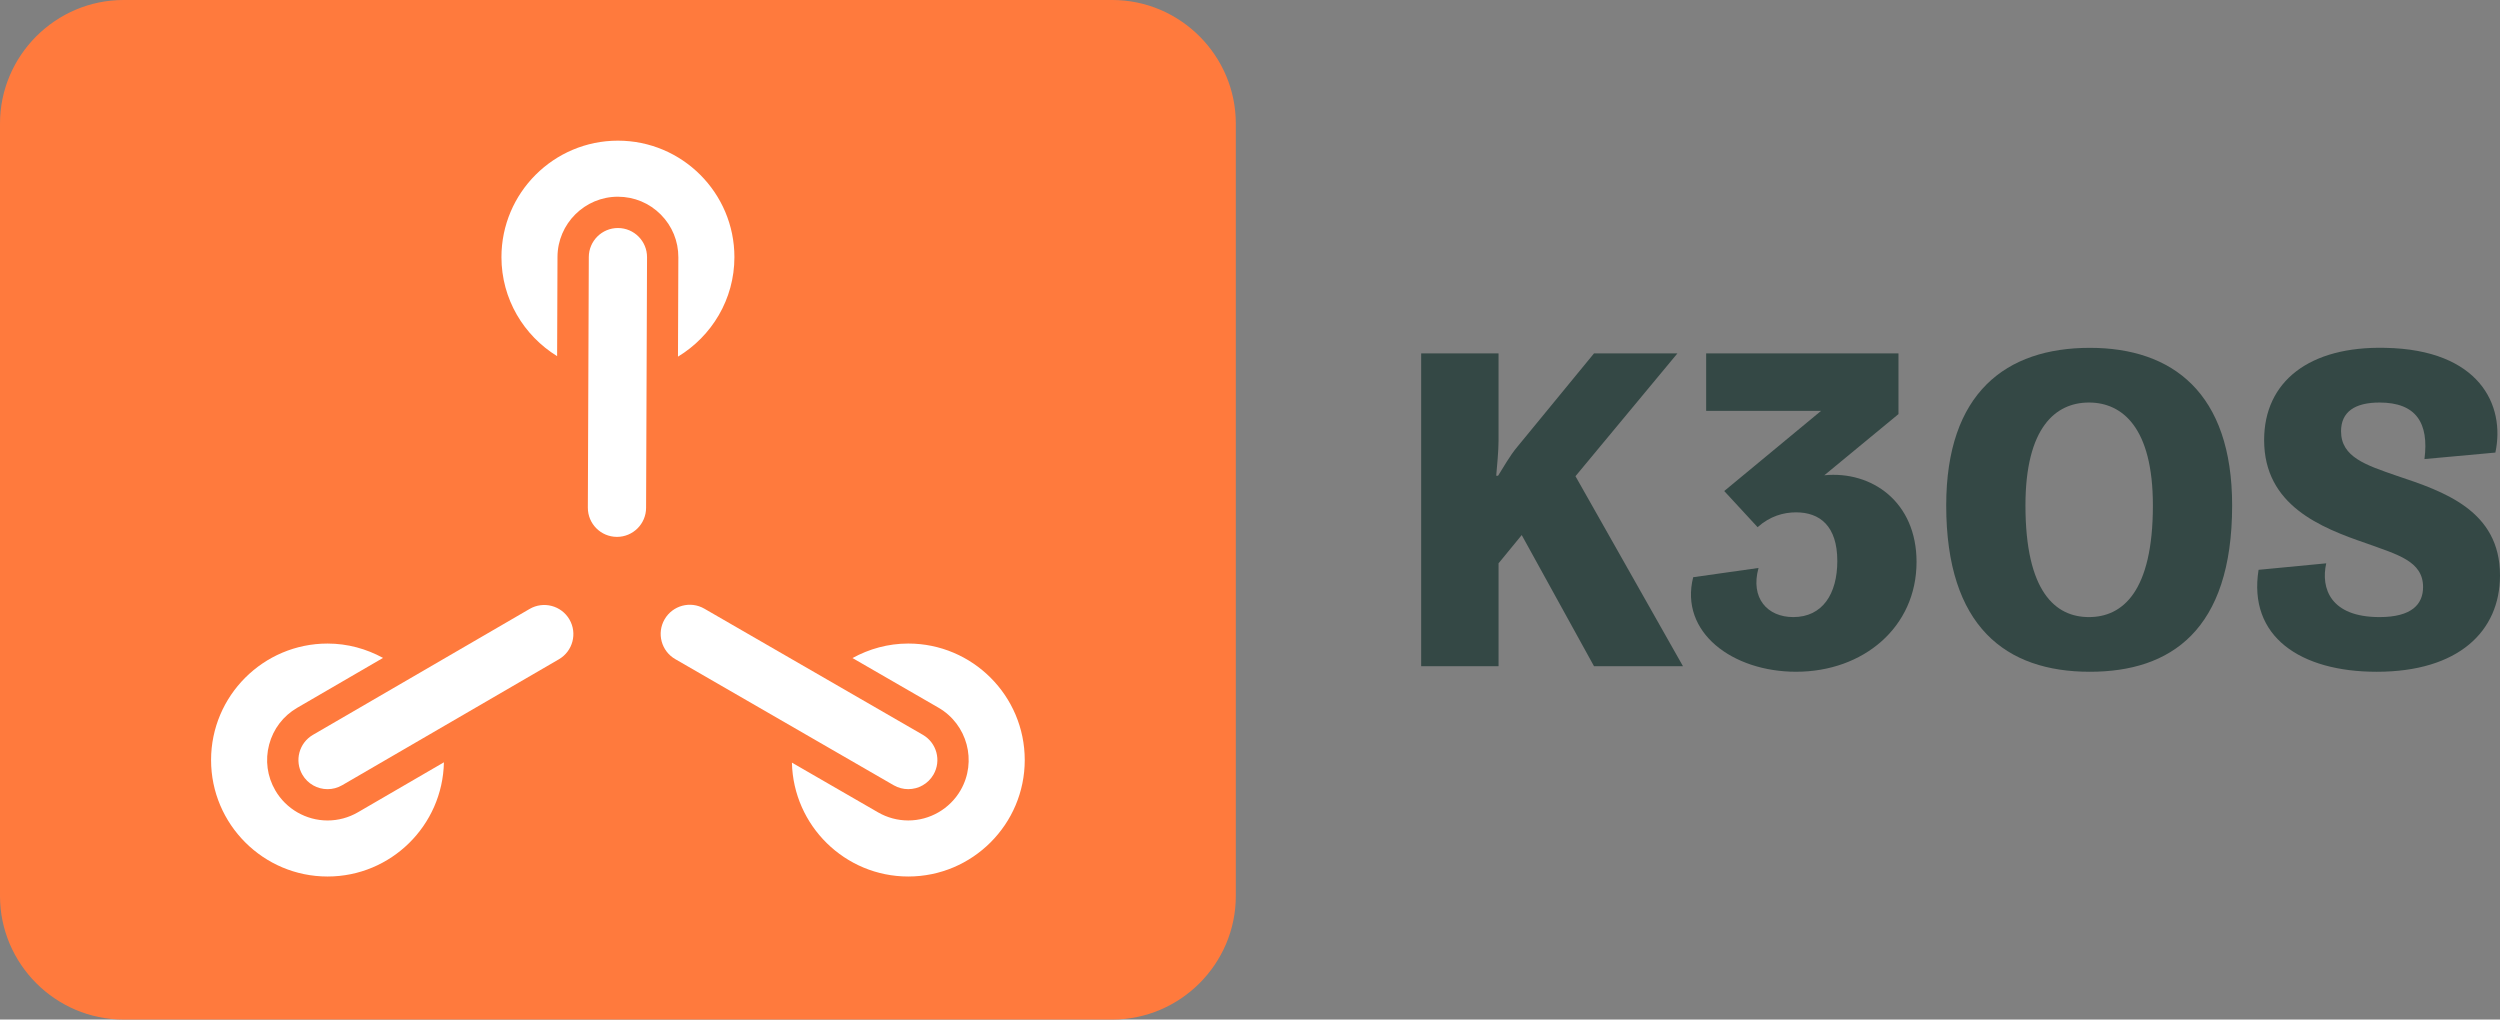 <?xml version="1.0" encoding="utf-8"?>
<!-- Generator: Adobe Illustrator 25.2.0, SVG Export Plug-In . SVG Version: 6.00 Build 0)  -->
<svg version="1.1" id="Layer_1" xmlns="http://www.w3.org/2000/svg" xmlns:xlink="http://www.w3.org/1999/xlink" x="0px" y="0px"
	 viewBox="0 0 404.592 165" style="enable-background:new 0 0 404.592 165;" xml:space="preserve">
<rect x="0" y="0" width="404.592" height="165" fill="#808080" stroke="none"/>
<style type="text/css">
	.st0{fill:#A453B9;}
	.st1{fill:#FFFFFF;}
	.st2{fill:#344845;}
	.st3{fill:#D13306;}
	.st4{fill:#004D93;}
	.st5{fill:#0081BE;}
	.st6{fill:#1167F1;}
	.st7{fill:#FFC400;}
	.st8{fill:#FF7A3D;}
	.st9{fill:#00A580;}
	.st10{fill:#53C3D0;}
	.st11{fill:#671C4C;}
	.st12{fill:#00E3C2;}
	.st13{fill:#BC2A46;}
	.st14{fill:#FF192E;}
	.st15{fill:#00B056;}
</style>
<g>
	<g>
		<path class="st8" d="M180,165H20c-11,0-20-9-20-20V20C0,9,9,0,20,0h160c11,0,20,9,20,20v125C200,156,191,165,180,165z"/>
		<g>
			<path class="st1" d="M106.945,34.727c1.839,1.854,2.847,4.313,2.837,6.924l-0.061,16.066
				c5.457-3.306,9.133-9.27,9.133-16.103c0-10.394-8.456-18.851-18.851-18.851
				S81.152,31.22,81.152,41.615c0,6.781,3.622,12.702,9.01,16.023l0.061-16.06
				c0.02-5.372,4.408-9.743,9.78-9.743
				C102.654,31.846,105.104,32.872,106.945,34.727z"/>
			<path class="st1" d="M100.021,36.902c-0.007,0-0.012,0-0.019,0
				c-2.594,0-4.702,2.099-4.712,4.695l-0.154,40.56
				c-0.01,2.602,2.092,4.72,4.695,4.73c0.007,0,0.012,0,0.018,0
				c2.594,0,4.703-2.099,4.712-4.695l0.154-40.56
				C104.725,39.03,102.624,36.912,100.021,36.902z"/>
			<path class="st1" d="M53.015,132.783c-3.475,0-6.716-1.865-8.459-4.867
				c-1.313-2.258-1.667-4.892-0.998-7.417c0.668-2.526,2.281-4.639,4.54-5.952
				l13.891-8.073c-2.675-1.461-5.722-2.323-8.979-2.323
				c-10.394,0-18.851,8.456-18.851,18.851c0,10.394,8.456,18.85,18.851,18.85
				c10.27,0,18.633-8.26,18.832-18.483l-13.917,8.088
				C56.427,132.326,54.732,132.783,53.015,132.783z"/>
			<path class="st1" d="M85.714,98.547l-35.071,20.381c-2.25,1.308-3.014,4.193-1.707,6.443
				c0.875,1.505,2.455,2.345,4.079,2.345c0.803,0,1.618-0.206,2.363-0.639
				l35.071-20.381c2.25-1.308,3.015-4.193,1.707-6.443
				C90.848,98.004,87.965,97.24,85.714,98.547z"/>
			<path class="st1" d="M146.99,104.149c-3.275,0-6.338,0.872-9.023,2.348l13.913,8.033
				c4.671,2.697,6.275,8.69,3.579,13.359c-1.74,3.017-4.987,4.891-8.472,4.891
				c-1.712,0-3.401-0.454-4.887-1.312l-13.938-8.047
				c0.227,10.199,8.577,18.43,18.829,18.43c10.394,0,18.851-8.456,18.851-18.85
				C165.841,112.606,157.385,104.149,146.99,104.149z"/>
			<path class="st1" d="M146.986,127.713c1.629,0,3.213-0.846,4.086-2.357
				c1.302-2.254,0.529-5.136-1.725-6.438l-35.355-20.412
				c-2.254-1.303-5.136-0.528-6.438,1.725c-1.302,2.254-0.529,5.136,1.725,6.438
				l35.355,20.413C145.376,127.51,146.186,127.713,146.986,127.713z"/>
		</g>
	</g>
	<g>
		<path class="st2" d="M229.995,57.194h12.524v14.175c0,1.574-0.226,3.899-0.375,5.624h0.3
			c0.825-1.274,1.875-3.225,3.149-4.725l12.375-15.074h13.499L254.969,77.068
			l17.399,30.749H257.969l-11.699-21.225l-3.75,4.575v16.649h-12.524V57.194z"/>
		<path class="st2" d="M284.594,91.917c-1.35,4.875,1.425,7.95,5.625,7.95
			c4.725,0,7.125-3.75,7.125-9.075c0-5.699-2.851-7.875-6.675-7.875
			c-2.025,0-4.2,0.601-6.225,2.4l-5.4-5.85l15.675-12.975h-18.6v-9.3
			h31.124v9.824l-12,9.9c7.65-0.75,14.925,4.274,14.925,14.024
			c0,10.574-8.625,17.774-19.499,17.774c-10.274,0-18.899-6.375-16.649-15.3
			L284.594,91.917z"/>
		<path class="st2" d="M314.969,81.792c0-18.224,9.675-25.498,23.249-25.498
			c13.35,0,23.024,7.274,23.024,25.498c0,20.25-9.975,26.925-23.024,26.925
			C324.644,108.717,314.969,101.442,314.969,81.792z M348.417,81.792
			c0-12.599-4.949-16.648-10.35-16.648c-5.399,0-10.274,4.05-10.274,16.648
			c0,14.024,4.875,18.075,10.274,18.075C343.468,99.867,348.417,95.817,348.417,81.792z"/>
		<path class="st2" d="M376.468,91.167c-0.9,4.05,0.675,8.7,8.624,8.7
			c5.25,0,7.05-2.101,7.05-4.875c0-4.2-4.199-5.25-9.149-7.05
			c-7.425-2.55-16.574-6.15-16.574-16.725c0-9.449,7.274-15.225,19.649-14.924
			c15.149,0.3,19.424,9.225,17.774,16.949l-11.475,1.05
			c0.75-5.85-1.351-9.149-7.275-9.149c-3.975,0-6.225,1.5-6.225,4.649
			c0,4.2,4.05,5.475,9,7.199c7.649,2.551,16.725,5.625,16.725,16.125
			c0,9.074-6.75,15.6-19.949,15.6c-12.375,0-20.85-5.7-19.124-16.5L376.468,91.167z"/>
	</g>
</g>
</svg>
